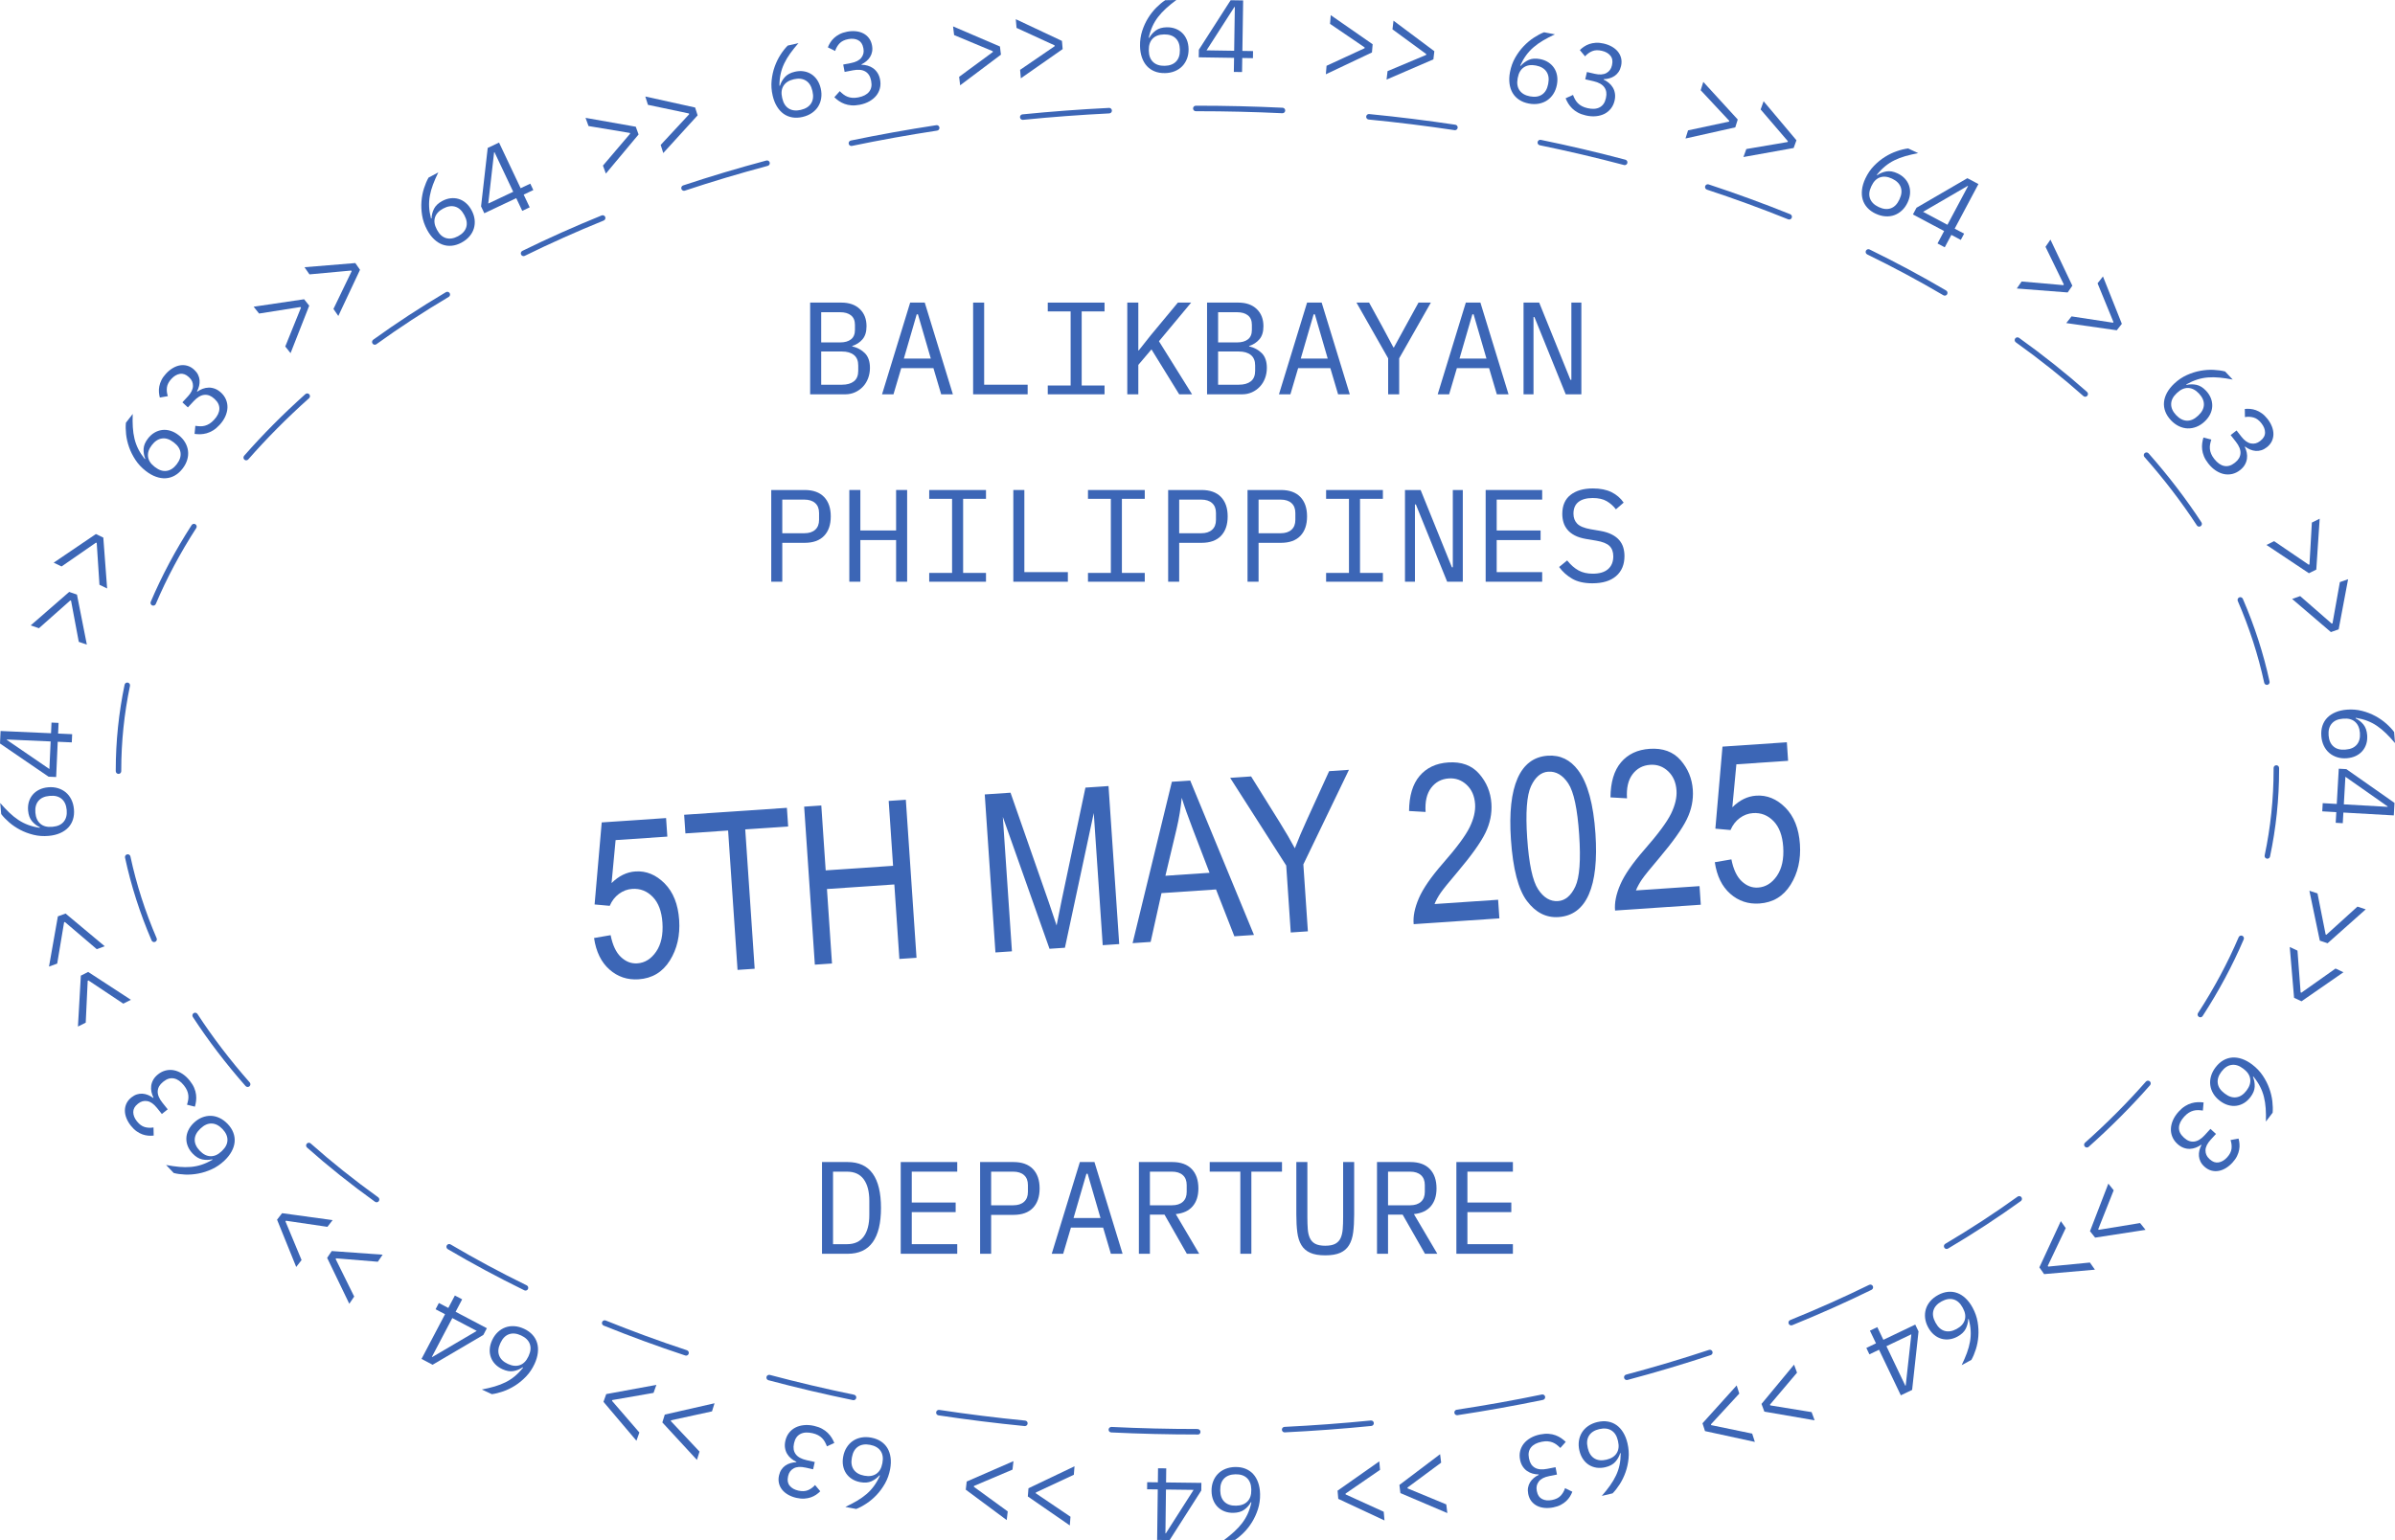 <?xml version="1.0" encoding="UTF-8"?>
<svg id="Layer_2" data-name="Layer 2" xmlns="http://www.w3.org/2000/svg" viewBox="0 0 1720.99 1107.04">
  <defs>
    <style>
      .cls-1 {
        fill: #3c66b6;
      }
    </style>
  </defs>
  <g id="Layer_1-2" data-name="Layer 1">
    <path class="cls-1" d="M56.61,461.36l-5.55-29.58-.56-.19-22.51,19.97-5.93-2.03,27.66-24.06,5.58,1.91,7.11,35.96-5.79-1.98h-.01Z"/>
    <path class="cls-1" d="M71.47,420.33l-1.96-30.03-.54-.26-24.74,17.13-5.65-2.73,30.34-20.58,5.32,2.57,2.74,36.56-5.51-2.66h0Z"/>
    <path class="cls-1" d="M131.16,336.87c-1.66,2.14-3.5,3.79-5.55,4.94-2.05,1.16-4.2,1.8-6.46,1.95-2.26.15-4.61-.21-7.05-1.08-2.44-.86-4.87-2.23-7.28-4.1-3.03-2.35-5.53-5.01-7.48-7.99-1.96-2.98-3.48-6.03-4.58-9.15s-1.81-6.21-2.15-9.27c-.33-3.06-.38-5.83-.13-8.32l4.88-6.3c-.12,3.45-.1,6.63.08,9.54.17,2.91.58,5.66,1.2,8.26.63,2.6,1.54,5.08,2.73,7.44s2.75,4.74,4.67,7.16l.34-.2c-.92-2.26-1.32-4.63-1.19-7.08s1.17-4.94,3.13-7.47c1.38-1.79,2.94-3.2,4.67-4.22,1.73-1.02,3.56-1.66,5.49-1.91,1.93-.24,3.91-.07,5.93.54,2.02.6,3.99,1.64,5.89,3.12,1.99,1.54,3.55,3.28,4.69,5.22,1.14,1.94,1.84,3.97,2.11,6.07.27,2.11.08,4.26-.57,6.46s-1.77,4.34-3.37,6.4h0ZM126.98,333.72c2.17-2.8,3.09-5.56,2.76-8.26-.33-2.71-1.87-5.14-4.63-7.27l-.47-.36c-2.76-2.14-5.5-3.03-8.2-2.66-2.71.36-5.15,1.94-7.31,4.74-2.17,2.8-3.09,5.56-2.76,8.26.32,2.71,1.87,5.14,4.63,7.27l.47.36c2.76,2.14,5.49,3.03,8.2,2.67,2.71-.36,5.15-1.94,7.31-4.74h0Z"/>
    <path class="cls-1" d="M134.93,285.03c2.44-2.63,3.69-5.15,3.74-7.55.06-2.4-.83-4.45-2.67-6.14l-.38-.35c-2.01-1.86-4.11-2.62-6.31-2.27-2.19.35-4.24,1.55-6.14,3.61-1.87,2.02-2.94,4.06-3.22,6.12-.27,2.06-.05,4.16.66,6.29l-5.76,1c-.32-1.17-.54-2.44-.64-3.81-.11-1.37-.02-2.78.26-4.24.27-1.46.79-2.95,1.55-4.5.76-1.54,1.86-3.09,3.3-4.64,1.5-1.62,3.11-2.95,4.83-3.97,1.72-1.02,3.47-1.68,5.25-1.98,1.78-.29,3.54-.19,5.28.32,1.74.5,3.37,1.46,4.88,2.86,1.22,1.13,2.15,2.34,2.77,3.62.62,1.28.98,2.59,1.08,3.92.1,1.34,0,2.69-.34,4.06s-.84,2.67-1.52,3.92l.22.2c1.19-.84,2.48-1.53,3.86-2.05,1.39-.52,2.83-.8,4.31-.84,1.48-.04,2.97.23,4.5.8,1.52.57,2.98,1.51,4.39,2.81,1.63,1.51,2.83,3.21,3.59,5.09.77,1.89,1.11,3.84,1.01,5.86-.1,2.03-.62,4.09-1.56,6.2-.95,2.1-2.32,4.13-4.13,6.08-1.54,1.66-3.08,2.96-4.63,3.91-1.54.95-3.09,1.63-4.62,2.06-1.53.42-3.03.65-4.47.69s-2.85-.04-4.21-.23l.56-5.82c1.22.2,2.4.31,3.51.34,1.12.03,2.23-.1,3.33-.39,1.1-.29,2.2-.76,3.28-1.43,1.09-.67,2.19-1.6,3.29-2.79,2.48-2.67,3.76-5.28,3.85-7.85.09-2.56-.99-4.89-3.27-7l-.43-.4c-2.23-2.07-4.61-2.98-7.12-2.73-2.52.25-5.06,1.77-7.64,4.54l-4.16,4.49-3.95-3.66,3.86-4.17v.02Z"/>
    <path class="cls-1" d="M204.99,249.04l11.28-27.9-.37-.46-29.73,4.69-3.91-4.91,36.27-5.36,3.67,4.62-13.41,34.12-3.81-4.79h.01Z"/>
    <path class="cls-1" d="M239.61,222.07l13.07-27.12-.34-.48-29.97,2.75-3.57-5.15,36.53-2.99,3.37,4.85-15.59,33.18-3.49-5.03h-.01Z"/>
    <path class="cls-1" d="M331.67,174.38c-2.38,1.28-4.74,2.03-7.08,2.25s-4.57-.06-6.7-.85c-2.12-.78-4.12-2.07-6-3.85s-3.54-4.02-4.98-6.71c-1.81-3.38-3.01-6.83-3.58-10.34-.57-3.51-.73-6.92-.46-10.22.27-3.3.87-6.41,1.81-9.34.94-2.93,2.03-5.48,3.26-7.65l7.02-3.77c-1.52,3.1-2.78,6.02-3.81,8.74s-1.78,5.4-2.26,8.04c-.48,2.63-.66,5.27-.53,7.9.13,2.64.58,5.45,1.35,8.44l.39-.05c.09-2.44.68-4.76,1.8-6.95s3.08-4.04,5.9-5.55c2-1.07,3.99-1.72,5.99-1.95,2-.23,3.93-.07,5.79.49,1.87.56,3.6,1.53,5.2,2.91,1.6,1.37,2.97,3.12,4.11,5.24,1.18,2.21,1.9,4.44,2.16,6.67.25,2.24.07,4.37-.55,6.4-.61,2.03-1.66,3.92-3.15,5.67s-3.39,3.24-5.68,4.47h0ZM329.13,169.8c3.12-1.68,5.08-3.82,5.89-6.43.81-2.61.38-5.45-1.27-8.53l-.28-.52c-1.65-3.07-3.78-5-6.4-5.77s-5.49-.32-8.61,1.35-5.08,3.82-5.89,6.42c-.81,2.61-.38,5.45,1.27,8.53l.28.52c1.65,3.08,3.78,5,6.4,5.77s5.49.32,8.61-1.35h0Z"/>
    <path class="cls-1" d="M375.28,151.57l-4.32-9.14-22.94,10.85-2.34-4.94,4.78-42.01,8.14-3.85,15.52,32.81,6.93-3.28,2.18,4.6-6.93,3.28,4.32,9.14-5.33,2.52v.02ZM350.84,146.32l17.94-8.48-13.47-28.48-.26.13-4.2,36.84h0Z"/>
    <path class="cls-1" d="M433.27,119.02l19.52-22.91-.21-.56-29.68-4.95-2.15-5.89,36.1,6.38,2.02,5.55-23.51,28.13-2.1-5.75h.01Z"/>
    <path class="cls-1" d="M474.75,104.18l20.47-22.06-.17-.56-29.45-6.21-1.9-5.98,35.8,7.91,1.79,5.62-24.68,27.11-1.85-5.84h0Z"/>
    <path class="cls-1" d="M576.74,84.06c-2.63.61-5.11.72-7.42.32-2.32-.4-4.39-1.25-6.24-2.56-1.84-1.31-3.44-3.07-4.79-5.29-1.35-2.21-2.37-4.8-3.06-7.77-.87-3.74-1.12-7.38-.76-10.92s1.1-6.87,2.22-9.98c1.12-3.11,2.51-5.96,4.18-8.55s3.39-4.76,5.15-6.54l7.76-1.8c-2.27,2.6-4.26,5.08-5.95,7.44-1.7,2.36-3.13,4.75-4.28,7.17-1.16,2.41-2.02,4.91-2.58,7.49s-.86,5.41-.9,8.5l.39.06c.72-2.34,1.9-4.42,3.55-6.24,1.65-1.82,4.02-3.1,7.14-3.82,2.2-.51,4.3-.62,6.28-.32,1.99.29,3.81.96,5.46,1.99,1.66,1.03,3.08,2.42,4.27,4.16,1.18,1.74,2.05,3.79,2.6,6.14.57,2.44.68,4.78.34,7-.34,2.23-1.08,4.24-2.19,6.04-1.13,1.8-2.63,3.35-4.53,4.65-1.89,1.3-4.11,2.24-6.65,2.83h.01ZM575.49,78.97c3.45-.8,5.9-2.36,7.36-4.67,1.46-2.31,1.79-5.16,1-8.56l-.13-.58c-.79-3.4-2.35-5.82-4.68-7.24-2.33-1.43-5.21-1.74-8.66-.94-3.45.8-5.91,2.36-7.36,4.67-1.46,2.31-1.79,5.16-1,8.56l.13.58c.79,3.4,2.35,5.82,4.67,7.25,2.33,1.43,5.21,1.74,8.67.94h0Z"/>
    <path class="cls-1" d="M611.48,45.33c3.53-.68,6.02-1.97,7.48-3.88,1.46-1.9,1.96-4.08,1.48-6.53l-.1-.51c-.52-2.69-1.77-4.54-3.74-5.56-1.98-1.01-4.34-1.26-7.09-.72-2.7.52-4.78,1.54-6.21,3.04-1.44,1.51-2.5,3.33-3.19,5.46l-5.23-2.59c.43-1.14,1.01-2.29,1.74-3.46.72-1.17,1.63-2.26,2.71-3.27,1.08-1.01,2.38-1.91,3.91-2.71s3.32-1.39,5.4-1.8c2.17-.42,4.26-.54,6.24-.34,1.99.19,3.79.69,5.4,1.51,1.61.81,2.96,1.94,4.07,3.38s1.85,3.17,2.24,5.19c.32,1.64.35,3.16.09,4.56s-.74,2.67-1.45,3.81c-.71,1.14-1.6,2.16-2.67,3.07-1.08.91-2.26,1.66-3.55,2.26l.06.29c1.45.02,2.9.23,4.33.63s2.75,1.02,3.97,1.87c1.21.84,2.26,1.95,3.15,3.3.89,1.36,1.52,2.98,1.88,4.87.42,2.18.39,4.25-.11,6.23s-1.38,3.75-2.65,5.33c-1.28,1.57-2.92,2.93-4.92,4.07-2.01,1.14-4.32,1.96-6.92,2.47-2.22.43-4.24.57-6.05.42s-3.45-.51-4.94-1.07-2.83-1.26-4.01-2.08c-1.19-.82-2.27-1.71-3.26-2.68l3.9-4.36c.87.88,1.75,1.66,2.63,2.34.89.68,1.85,1.23,2.91,1.65,1.06.42,2.22.69,3.49.79,1.28.11,2.71,0,4.3-.31,3.57-.69,6.15-2.04,7.75-4.05,1.59-2.01,2.09-4.54,1.5-7.58l-.11-.58c-.58-3-1.96-5.13-4.13-6.41s-5.13-1.56-8.84-.85l-6.01,1.16-1.02-5.29,5.58-1.08h-.01Z"/>
    <path class="cls-1" d="M689.2,55.23l24.24-17.84-.07-.59-27.77-11.6-.75-6.23,33.69,14.46.71,5.86-29.31,22.02-.73-6.08h-.01Z"/>
    <path class="cls-1" d="M733.03,50.2l24.84-17-.05-.59-27.35-12.56-.54-6.25,33.17,15.61.5,5.88-30.05,20.99-.52-6.1v.02Z"/>
    <path class="cls-1" d="M837.04,52.54c-2.71.05-5.15-.36-7.33-1.24-2.18-.87-4.03-2.14-5.57-3.81-1.53-1.67-2.72-3.73-3.58-6.17s-1.31-5.19-1.36-8.24c-.07-3.84.45-7.45,1.54-10.84,1.1-3.39,2.52-6.49,4.27-9.3,1.74-2.81,3.71-5.3,5.88-7.48,2.18-2.18,4.31-3.95,6.4-5.32l7.97-.14c-2.77,2.07-5.23,4.08-7.38,6.03-2.15,1.96-4.05,4-5.68,6.12-1.64,2.12-3,4.38-4.09,6.79s-1.98,5.12-2.66,8.13l.37.14c1.19-2.13,2.78-3.92,4.78-5.36,1.99-1.44,4.59-2.18,7.78-2.24,2.26-.04,4.33.29,6.22,1s3.53,1.73,4.92,3.09c1.4,1.35,2.5,3.01,3.3,4.96.79,1.95,1.21,4.13,1.26,6.54.05,2.51-.33,4.81-1.13,6.92-.8,2.1-1.93,3.92-3.41,5.45s-3.27,2.73-5.4,3.6c-2.12.87-4.49,1.34-7.09,1.38h0ZM836.87,47.3c3.54-.06,6.26-1.07,8.18-3.02,1.9-1.95,2.83-4.67,2.77-8.16v-.59c-.07-3.49-1.09-6.18-3.07-8.06s-4.73-2.79-8.28-2.73c-3.54.06-6.27,1.07-8.18,3.02s-2.83,4.68-2.77,8.16v.59c.07,3.49,1.09,6.18,3.07,8.06s4.73,2.79,8.28,2.73Z"/>
    <path class="cls-1" d="M886.61,51.69l.16-10.1-25.38-.39.08-5.46L884.3.16l9,.14-.56,36.29,7.67.12-.08,5.09-7.67-.12-.15,10.11-5.9-.09h0ZM867,36.19l19.84.31.48-31.5h-.3l-20.03,31.19h.01Z"/>
    <path class="cls-1" d="M953.23,47.29l27.33-12.62.05-.59-24.88-16.94.51-6.25,30.11,20.92-.49,5.88-33.13,15.69.5-6.1h0Z"/>
    <path class="cls-1" d="M997.07,51.13l27.74-11.67.07-.59-24.28-17.78.73-6.23,29.36,21.95-.69,5.86-33.65,14.54.72-6.08h0Z"/>
    <path class="cls-1" d="M1098.53,74.42c-2.66-.51-4.97-1.41-6.92-2.71s-3.51-2.92-4.67-4.87c-1.15-1.95-1.9-4.2-2.24-6.77-.33-2.57-.22-5.35.36-8.34.72-3.77,1.96-7.2,3.73-10.29s3.79-5.84,6.08-8.23c2.28-2.39,4.71-4.43,7.29-6.12,2.57-1.69,5.02-2.98,7.35-3.89l7.83,1.49c-3.13,1.46-5.95,2.92-8.46,4.39s-4.78,3.08-6.81,4.82c-2.04,1.74-3.83,3.67-5.39,5.8-1.56,2.13-2.98,4.6-4.27,7.41l.33.22c1.6-1.85,3.53-3.27,5.77-4.27s4.94-1.2,8.07-.6c2.22.42,4.18,1.17,5.88,2.25s3.09,2.42,4.19,4.03,1.83,3.45,2.21,5.53c.38,2.07.34,4.3-.11,6.66-.47,2.46-1.31,4.64-2.52,6.54s-2.7,3.44-4.45,4.63-3.76,2-6.02,2.42-4.67.39-7.23-.1h0ZM1099.43,69.26c3.48.66,6.35.24,8.62-1.28s3.73-4,4.38-7.43l.11-.58c.65-3.43.21-6.27-1.34-8.52-1.55-2.25-4.06-3.7-7.54-4.37-3.48-.66-6.36-.23-8.62,1.29-2.27,1.52-3.73,4-4.38,7.43l-.11.58c-.65,3.43-.21,6.27,1.34,8.52,1.55,2.25,4.06,3.71,7.54,4.37h0Z"/>
    <path class="cls-1" d="M1145.86,53.04c3.5.8,6.3.63,8.41-.52,2.1-1.15,3.44-2.94,4-5.38l.11-.5c.61-2.67.22-4.87-1.17-6.6s-3.46-2.91-6.19-3.53c-2.68-.62-4.99-.53-6.91.27s-3.63,2.03-5.13,3.71l-3.74-4.49c.85-.86,1.85-1.68,2.98-2.45,1.13-.77,2.4-1.4,3.8-1.89,1.39-.49,2.95-.78,4.67-.9,1.72-.11,3.61.07,5.67.54,2.16.5,4.11,1.23,5.85,2.21,1.74.98,3.19,2.17,4.33,3.56,1.14,1.4,1.92,2.97,2.36,4.73.43,1.76.41,3.65-.05,5.66-.38,1.63-.96,3.03-1.76,4.21s-1.75,2.14-2.86,2.89-2.34,1.33-3.69,1.72-2.74.6-4.15.63l-.07.29c1.32.61,2.56,1.38,3.71,2.33,1.14.95,2.1,2.05,2.87,3.31s1.29,2.7,1.55,4.3c.26,1.6.18,3.34-.25,5.21-.49,2.16-1.37,4.04-2.62,5.65-1.26,1.61-2.78,2.87-4.58,3.8-1.81.92-3.85,1.5-6.15,1.73s-4.74.05-7.33-.55c-2.21-.5-4.11-1.19-5.7-2.06s-2.95-1.86-4.08-2.98c-1.13-1.12-2.07-2.29-2.83-3.52-.75-1.23-1.38-2.49-1.9-3.77l5.32-2.41c.44,1.16.93,2.23,1.46,3.21.54.98,1.2,1.88,2,2.69.8.82,1.75,1.53,2.88,2.14,1.12.61,2.48,1.1,4.06,1.46,3.55.82,6.45.63,8.72-.57,2.27-1.19,3.75-3.3,4.44-6.32l.13-.58c.68-2.97.28-5.48-1.18-7.54-1.47-2.05-4.06-3.5-7.75-4.35l-5.97-1.37,1.2-5.25,5.54,1.27h0Z"/>
    <path class="cls-1" d="M1213,93.7l29.43-6.29.18-.56-20.54-22,1.88-5.98,24.75,27.04-1.77,5.63-35.78,8.01,1.84-5.84h.01Z"/>
    <path class="cls-1" d="M1254.87,107.13l29.67-5.05.2-.56-19.59-22.85,2.13-5.9,23.6,28.06-2.01,5.55-36.08,6.49,2.08-5.76v.02Z"/>
    <path class="cls-1" d="M1347.84,153.62c-2.45-1.15-4.46-2.59-6.04-4.34-1.57-1.74-2.68-3.7-3.31-5.87-.64-2.17-.8-4.55-.49-7.12s1.11-5.24,2.41-8c1.63-3.47,3.68-6.49,6.16-9.05s5.12-4.72,7.92-6.47,5.67-3.13,8.58-4.12c2.91-1,5.61-1.65,8.08-1.95l7.21,3.38c-3.4.64-6.49,1.36-9.28,2.16-2.8.81-5.4,1.8-7.8,2.98s-4.62,2.61-6.66,4.29-4.03,3.72-5.97,6.12l.27.29c2.01-1.39,4.23-2.3,6.65-2.71,2.42-.41,5.08.06,7.97,1.42,2.05.96,3.76,2.17,5.14,3.63s2.4,3.11,3.06,4.94.92,3.8.78,5.91c-.15,2.1-.73,4.25-1.75,6.43-1.07,2.27-2.42,4.18-4.07,5.71-1.64,1.54-3.46,2.67-5.46,3.39-1.99.72-4.14,1.01-6.43.85-2.3-.15-4.62-.78-6.98-1.89v.02ZM1350,148.84c3.21,1.5,6.09,1.8,8.67.89,2.57-.91,4.6-2.95,6.08-6.11l.25-.54c1.48-3.16,1.75-6.02.8-8.58-.94-2.56-3.02-4.59-6.22-6.1-3.21-1.5-6.1-1.8-8.67-.89-2.57.91-4.6,2.95-6.08,6.11l-.25.53c-1.48,3.16-1.75,6.02-.81,8.59.95,2.56,3.02,4.59,6.23,6.1h0Z"/>
    <path class="cls-1" d="M1392.25,174.99l4.75-8.92-22.41-11.92,2.56-4.82,36.55-21.25,7.95,4.23-17.05,32.04,6.77,3.6-2.39,4.49-6.77-3.6-4.75,8.92-5.21-2.77h0ZM1381.87,152.25l17.52,9.32,14.8-27.81-.26-.14-32.06,18.63Z"/>
    <path class="cls-1" d="M1452.71,202.34l29.98,2.62.33-.49-13.17-27.06,3.55-5.17,15.73,33.11-3.35,4.86-36.55-2.84,3.47-5.05v.02Z"/>
    <path class="cls-1" d="M1488.54,227.41l29.76,4.54.37-.46-11.41-27.85,3.88-4.93,13.57,34.05-3.65,4.64-36.29-5.18,3.79-4.81h-.02Z"/>
    <path class="cls-1" d="M1559.91,301.99c-1.85-1.97-3.19-4.06-4-6.26-.82-2.2-1.12-4.43-.91-6.68s.93-4.52,2.17-6.79,2.97-4.45,5.19-6.54c2.8-2.63,5.82-4.67,9.07-6.13s6.5-2.49,9.76-3.08c3.25-.59,6.42-.82,9.49-.66,3.08.15,5.82.54,8.24,1.17l5.45,5.81c-3.39-.66-6.53-1.14-9.43-1.42-2.9-.28-5.68-.32-8.35-.11-2.67.21-5.26.72-7.77,1.53-2.52.81-5.12,1.97-7.81,3.48l.14.37c2.38-.55,4.78-.57,7.18-.06s4.7,1.93,6.89,4.26c1.55,1.65,2.69,3.41,3.43,5.28.74,1.87,1.08,3.77,1.02,5.72-.06,1.95-.55,3.87-1.46,5.77-.92,1.9-2.25,3.68-4.01,5.33-1.83,1.72-3.79,2.98-5.89,3.81-2.09.82-4.2,1.2-6.32,1.13s-4.21-.59-6.29-1.58c-2.07-.99-4-2.43-5.79-4.33v-.02ZM1563.68,298.35c2.42,2.58,5,3.92,7.72,4.03,2.73.1,5.37-1.04,7.91-3.43l.43-.4c2.55-2.39,3.85-4.95,3.93-7.68.07-2.73-1.11-5.39-3.53-7.97-2.42-2.58-5-3.92-7.73-4.03-2.73-.1-5.36,1.04-7.91,3.43l-.43.4c-2.55,2.39-3.85,4.95-3.92,7.68-.07,2.73,1.11,5.39,3.53,7.97Z"/>
    <path class="cls-1" d="M1610.61,313.88c2.22,2.83,4.51,4.45,6.87,4.88s4.52-.13,6.48-1.67l.41-.32c2.16-1.69,3.24-3.65,3.24-5.87s-.86-4.43-2.6-6.64c-1.7-2.17-3.55-3.55-5.54-4.13s-4.1-.71-6.32-.34l-.08-5.84c1.2-.14,2.5-.15,3.86-.03,1.37.11,2.75.42,4.15.92,1.39.5,2.79,1.25,4.19,2.24,1.4.99,2.76,2.32,4.07,3.98,1.37,1.74,2.42,3.54,3.16,5.4.74,1.86,1.12,3.69,1.13,5.49s-.37,3.53-1.14,5.16c-.78,1.64-1.97,3.1-3.59,4.37-1.32,1.03-2.66,1.75-4.01,2.16-1.36.41-2.71.56-4.04.46-1.33-.11-2.65-.43-3.95-.98s-2.51-1.25-3.63-2.12l-.23.18c.64,1.3,1.12,2.68,1.42,4.14.3,1.45.35,2.92.15,4.38s-.69,2.91-1.5,4.32c-.8,1.41-1.96,2.71-3.47,3.9-1.74,1.37-3.61,2.28-5.59,2.75-1.98.46-3.97.49-5.95.08-1.99-.41-3.94-1.25-5.88-2.52-1.93-1.27-3.72-2.94-5.36-5.03-1.4-1.78-2.44-3.51-3.13-5.18-.69-1.68-1.13-3.3-1.3-4.89-.18-1.58-.17-3.09.02-4.52.19-1.43.49-2.8.89-4.12l5.66,1.47c-.39,1.18-.68,2.32-.88,3.41-.21,1.1-.25,2.21-.14,3.35.11,1.13.4,2.29.9,3.47.48,1.18,1.23,2.41,2.23,3.68,2.25,2.86,4.63,4.54,7.14,5.04,2.52.5,4.99-.21,7.43-2.13l.46-.37c2.4-1.88,3.67-4.09,3.82-6.61.14-2.52-.95-5.27-3.29-8.25l-3.78-4.82,4.24-3.32,3.5,4.47h-.02Z"/>
    <path class="cls-1" d="M1634.13,388.99l24.88,16.93.53-.26,1.71-30.05,5.62-2.77-2.44,36.58-5.3,2.61-30.51-20.32,5.49-2.71h.02Z"/>
    <path class="cls-1" d="M1652.85,428.47l22.68,19.78.56-.2,5.28-29.63,5.92-2.08-6.79,36.03-5.57,1.96-27.87-23.82,5.78-2.04h0Z"/>
    <path class="cls-1" d="M1668.06,529.06c-.21-2.7.05-5.16.79-7.39.74-2.23,1.89-4.16,3.47-5.78,1.57-1.63,3.56-2.94,5.95-3.94,2.39-1,5.1-1.62,8.14-1.86,3.82-.3,7.46,0,10.91.89,3.45.89,6.63,2.12,9.54,3.7,2.91,1.57,5.52,3.38,7.82,5.42,2.31,2.04,4.2,4.06,5.69,6.07l.62,7.94c-2.23-2.64-4.38-4.97-6.47-7.01-2.08-2.03-4.23-3.8-6.44-5.31-2.22-1.51-4.55-2.73-7.02-3.67s-5.22-1.66-8.28-2.17l-.12.38c2.2,1.06,4.09,2.54,5.64,4.44s2.45,4.45,2.7,7.63c.17,2.25-.03,4.34-.62,6.27-.59,1.92-1.52,3.62-2.78,5.1s-2.85,2.68-4.75,3.59c-1.9.91-4.06,1.46-6.46,1.65-2.5.2-4.83-.04-6.97-.72-2.15-.67-4.03-1.7-5.65-3.07-1.61-1.38-2.92-3.1-3.92-5.17s-1.6-4.4-1.8-7h.01ZM1673.27,528.57c.28,3.53,1.45,6.19,3.51,7.98s4.83,2.54,8.32,2.27l.59-.05c3.48-.27,6.1-1.45,7.87-3.54,1.76-2.09,2.5-4.89,2.23-8.42-.28-3.53-1.45-6.19-3.51-7.98s-4.83-2.54-8.32-2.27l-.59.05c-3.48.27-6.1,1.45-7.86,3.54-1.77,2.09-2.51,4.89-2.23,8.42h-.01Z"/>
    <path class="cls-1" d="M1669.05,577.3l10.09.57,1.44-25.34,5.45.31,34.61,24.28-.51,8.99-36.24-2.06-.43,7.66-5.08-.29.43-7.66-10.09-.57.33-5.89h0ZM1685.35,558.34l-1.13,19.82,31.45,1.79.02-.3-30.34-21.31Z"/>
    <path class="cls-1" d="M1665.29,642.16l5.86,29.52.56.19,22.3-20.21,5.95,1.97-27.4,24.36-5.6-1.85-7.49-35.89,5.82,1.92h0Z"/>
    <path class="cls-1" d="M1650.91,683.29l2.26,30.01.53.25,24.57-17.38,5.68,2.67-30.14,20.88-5.34-2.51-3.11-36.53,5.54,2.61h0Z"/>
    <path class="cls-1" d="M1592.09,767.14c1.64-2.15,3.47-3.81,5.51-4.98,2.04-1.17,4.18-1.84,6.44-2.01,2.26-.17,4.61.17,7.06,1.02s4.88,2.19,7.31,4.03c3.05,2.32,5.57,4.97,7.55,7.93s3.54,6,4.66,9.11c1.13,3.11,1.87,6.19,2.23,9.25s.43,5.83.21,8.32l-4.83,6.34c.09-3.45.04-6.63-.16-9.53-.2-2.91-.63-5.66-1.28-8.25-.65-2.6-1.59-5.07-2.8-7.41-1.21-2.35-2.79-4.72-4.73-7.12l-.34.2c.94,2.26,1.35,4.61,1.25,7.07-.1,2.45-1.12,4.95-3.06,7.5-1.37,1.8-2.91,3.22-4.63,4.26s-3.55,1.69-5.48,1.95c-1.93.26-3.91.1-5.93-.48-2.03-.58-4-1.61-5.92-3.07-2-1.52-3.57-3.24-4.73-5.17s-1.88-3.95-2.16-6.05c-.29-2.1-.11-4.26.51-6.47.63-2.21,1.73-4.35,3.31-6.43h.01ZM1596.31,770.25c-2.15,2.82-3.04,5.58-2.69,8.29.35,2.71,1.91,5.12,4.69,7.23l.47.36c2.78,2.12,5.52,2.98,8.22,2.59,2.7-.38,5.13-1.98,7.27-4.8,2.14-2.82,3.04-5.58,2.69-8.29-.35-2.71-1.91-5.12-4.69-7.23l-.47-.36c-2.78-2.12-5.52-2.98-8.22-2.59-2.71.38-5.13,1.98-7.27,4.8Z"/>
    <path class="cls-1" d="M1588.51,819.26c-2.42,2.65-3.65,5.17-3.69,7.57s.87,4.44,2.71,6.13l.38.35c2.02,1.85,4.13,2.59,6.32,2.23s4.23-1.58,6.12-3.65c1.86-2.03,2.91-4.08,3.17-6.15.25-2.07.02-4.16-.7-6.29l5.75-1.04c.33,1.17.56,2.44.67,3.81.11,1.37.04,2.78-.23,4.24s-.77,2.96-1.52,4.51-1.84,3.1-3.26,4.66c-1.49,1.63-3.1,2.97-4.81,4-1.71,1.04-3.46,1.71-5.23,2.01-1.78.31-3.54.21-5.28-.28s-3.38-1.44-4.9-2.83c-1.24-1.13-2.17-2.33-2.79-3.6-.63-1.27-1-2.58-1.11-3.91-.11-1.34,0-2.69.31-4.06.32-1.37.82-2.68,1.5-3.93l-.22-.2c-1.18.85-2.47,1.55-3.85,2.08-1.39.53-2.82.82-4.3.87-1.48.05-2.98-.21-4.5-.77s-3-1.49-4.41-2.78c-1.64-1.49-2.85-3.19-3.63-5.07s-1.13-3.83-1.05-5.86c.08-2.02.59-4.09,1.52-6.21.93-2.11,2.3-4.15,4.09-6.11,1.52-1.67,3.06-2.98,4.6-3.94,1.54-.96,3.08-1.65,4.61-2.09,1.53-.43,3.02-.68,4.46-.72,1.45-.05,2.85.02,4.21.2l-.52,5.82c-1.23-.19-2.4-.29-3.51-.31-1.12-.02-2.22.12-3.32.41s-2.19.77-3.28,1.45c-1.08.67-2.17,1.61-3.27,2.81-2.45,2.69-3.72,5.31-3.8,7.87-.08,2.56,1.03,4.89,3.32,6.98l.43.4c2.25,2.06,4.63,2.95,7.14,2.68,2.51-.27,5.05-1.8,7.6-4.6l4.13-4.52,3.98,3.63-3.83,4.19v.02Z"/>
    <path class="cls-1" d="M1518.85,855.56l-11.11,27.97.37.46,29.7-4.87,3.93,4.89-36.23,5.58-3.7-4.6,13.19-34.2,3.84,4.77h.01Z"/>
    <path class="cls-1" d="M1484.38,882.75l-12.92,27.18.34.48,29.96-2.91,3.6,5.13-36.52,3.19-3.39-4.83,15.41-33.26,3.52,5.01h0Z"/>
    <path class="cls-1" d="M1392.65,930.85c2.38-1.29,4.73-2.05,7.07-2.28s4.57.04,6.7.82c2.13.77,4.14,2.05,6.02,3.83,1.89,1.77,3.56,4,5.01,6.68,1.83,3.37,3.04,6.81,3.63,10.33.59,3.51.76,6.92.51,10.22-.25,3.3-.84,6.41-1.77,9.35-.93,2.93-2,5.49-3.23,7.67l-7,3.8c1.5-3.11,2.76-6.03,3.77-8.76s1.75-5.41,2.22-8.05c.47-2.63.64-5.27.49-7.9-.14-2.64-.61-5.45-1.39-8.44l-.4.05c-.07,2.44-.66,4.76-1.76,6.96-1.11,2.19-3.06,4.05-5.87,5.58-1.99,1.08-3.98,1.74-5.97,1.98-2,.25-3.93.09-5.79-.46-1.86-.55-3.6-1.51-5.21-2.88s-2.98-3.11-4.14-5.23c-1.19-2.2-1.92-4.43-2.19-6.66-.26-2.24-.09-4.37.51-6.41.6-2.03,1.64-3.93,3.12-5.68s3.37-3.25,5.66-4.5v-.02ZM1395.21,935.42c-3.11,1.69-5.06,3.84-5.86,6.45-.79,2.61-.36,5.45,1.31,8.52l.28.52c1.67,3.07,3.81,4.98,6.43,5.74s5.49.29,8.6-1.39c3.11-1.69,5.07-3.84,5.86-6.45s.36-5.45-1.31-8.52l-.28-.52c-1.67-3.07-3.81-4.98-6.43-5.74s-5.49-.29-8.6,1.39Z"/>
    <path class="cls-1" d="M1348.99,953.93l4.36,9.12,22.9-10.95,2.36,4.92-4.6,42.03-8.12,3.88-15.66-32.75-6.92,3.31-2.19-4.6,6.92-3.31-4.36-9.12,5.33-2.55-.02.02ZM1373.45,959.08l-17.9,8.56,13.59,28.42.26-.13,4.05-36.85h0Z"/>
    <path class="cls-1" d="M1291.3,986.65l-19.44,22.98.21.55,29.71,4.84,2.17,5.88-36.13-6.24-2.04-5.54,23.39-28.22,2.13,5.75Z"/>
    <path class="cls-1" d="M1249.82,1001.67l-20.39,22.13.18.57,29.47,6.1,1.92,5.97-35.82-7.78-1.81-5.62,24.57-27.2,1.87,5.83h.01Z"/>
    <path class="cls-1" d="M1147.9,1022.15c2.63-.62,5.11-.74,7.42-.35,2.32.39,4.4,1.24,6.25,2.54,1.85,1.31,3.45,3.06,4.81,5.27,1.35,2.21,2.38,4.8,3.08,7.77.88,3.73,1.15,7.37.79,10.92-.35,3.55-1.08,6.88-2.19,9.99s-2.5,5.97-4.16,8.56c-1.66,2.59-3.37,4.78-5.13,6.56l-7.76,1.83c2.26-2.6,4.25-5.09,5.93-7.46,1.69-2.37,3.11-4.77,4.26-7.18,1.15-2.42,2-4.92,2.55-7.5s.84-5.42.87-8.51l-.39-.06c-.71,2.34-1.89,4.42-3.53,6.25s-4.01,3.11-7.13,3.84c-2.2.52-4.3.63-6.28.34-1.99-.29-3.81-.95-5.47-1.97-1.65-1.02-3.08-2.41-4.27-4.15s-2.07-3.78-2.62-6.13c-.58-2.44-.69-4.78-.36-7,.33-2.23,1.05-4.25,2.17-6.05,1.12-1.81,2.62-3.36,4.51-4.67,1.89-1.3,4.11-2.25,6.64-2.85h0ZM1149.18,1027.23c-3.44.81-5.89,2.38-7.34,4.69-1.45,2.32-1.78,5.17-.97,8.57l.13.58c.8,3.4,2.37,5.8,4.7,7.23,2.33,1.42,5.22,1.72,8.67.91s5.89-2.37,7.34-4.69c1.45-2.31,1.78-5.17.97-8.57l-.13-.57c-.8-3.4-2.37-5.81-4.7-7.23-2.33-1.42-5.22-1.72-8.67-.91h0Z"/>
    <path class="cls-1" d="M1113.21,1061.01c-3.53.69-6.01,1.99-7.47,3.9-1.46,1.9-1.94,4.09-1.46,6.54l.1.5c.52,2.69,1.78,4.54,3.76,5.55s4.34,1.24,7.1.7c2.7-.53,4.77-1.55,6.2-3.06,1.43-1.51,2.49-3.33,3.17-5.47l5.24,2.57c-.43,1.14-1,2.29-1.72,3.46-.72,1.17-1.62,2.26-2.7,3.27s-2.38,1.92-3.9,2.72c-1.52.8-3.32,1.4-5.4,1.81-2.17.43-4.25.55-6.24.37s-3.79-.68-5.4-1.49c-1.62-.81-2.97-1.93-4.09-3.37-1.11-1.43-1.86-3.16-2.26-5.18-.32-1.64-.36-3.16-.11-4.56s.73-2.67,1.44-3.81c.7-1.14,1.59-2.17,2.67-3.08,1.07-.91,2.25-1.67,3.54-2.27l-.06-.29c-1.46-.02-2.9-.22-4.33-.62s-2.75-1.01-3.97-1.85c-1.21-.84-2.27-1.94-3.16-3.29s-1.52-2.97-1.89-4.86c-.43-2.18-.4-4.26.09-6.23s1.37-3.76,2.63-5.34c1.27-1.58,2.91-2.94,4.91-4.09,2.01-1.15,4.31-1.98,6.92-2.49,2.22-.43,4.24-.58,6.04-.43,1.81.14,3.46.49,4.95,1.05s2.83,1.25,4.02,2.07c1.19.82,2.27,1.71,3.27,2.67l-3.88,4.37c-.87-.88-1.75-1.66-2.64-2.34s-1.86-1.22-2.92-1.65c-1.06-.42-2.22-.67-3.5-.78-1.27-.1-2.7,0-4.3.32-3.57.71-6.14,2.06-7.73,4.08-1.59,2.02-2.08,4.54-1.48,7.59l.12.58c.59,2.99,1.97,5.13,4.15,6.4s5.13,1.54,8.84.81l6.01-1.18,1.04,5.29-5.57,1.1h-.03Z"/>
    <path class="cls-1" d="M1035.57,1051.34l-24.18,17.91.07.59,27.8,11.52.77,6.23-33.73-14.36-.72-5.86,29.24-22.11.75,6.08Z"/>
    <path class="cls-1" d="M991.66,1056.52l-24.79,17.06.05.59,27.39,12.47.55,6.25-33.21-15.52-.51-5.88,29.99-21.08.54,6.1h-.01Z"/>
    <path class="cls-1" d="M887.58,1054.48c2.71-.05,5.15.35,7.33,1.22,2.18.86,4.04,2.13,5.57,3.79,1.53,1.67,2.73,3.72,3.6,6.17.86,2.44,1.32,5.18,1.38,8.23.08,3.83-.43,7.45-1.51,10.84-1.09,3.39-2.5,6.49-4.24,9.31s-3.69,5.32-5.86,7.5c-2.17,2.19-4.3,3.96-6.38,5.34l-7.97.16c2.76-2.07,5.21-4.09,7.36-6.05,2.15-1.97,4.04-4.01,5.67-6.13,1.63-2.13,2.98-4.39,4.07-6.8s1.96-5.12,2.64-8.14l-.37-.14c-1.19,2.14-2.77,3.93-4.76,5.37s-4.58,2.2-7.78,2.26c-2.26.05-4.34-.28-6.22-.98-1.88-.7-3.53-1.72-4.93-3.07-1.4-1.35-2.51-3-3.31-4.95-.8-1.96-1.23-4.13-1.28-6.55-.05-2.51.32-4.81,1.11-6.92.79-2.1,1.92-3.93,3.39-5.45,1.47-1.53,3.27-2.74,5.39-3.62,2.12-.87,4.49-1.34,7.09-1.4h0ZM887.76,1059.71c-3.54.07-6.26,1.09-8.16,3.05-1.9,1.96-2.82,4.68-2.75,8.17v.59c.08,3.49,1.11,6.18,3.09,8.05,1.98,1.88,4.74,2.78,8.28,2.71s6.26-1.09,8.17-3.05c1.9-1.96,2.82-4.68,2.75-8.17v-.59c-.08-3.49-1.11-6.18-3.09-8.05s-4.74-2.78-8.29-2.71h0Z"/>
    <path class="cls-1" d="M838.03,1055.46l-.12,10.11,25.38.32-.07,5.46-22.73,35.64-9-.11.46-36.3-7.67-.1.06-5.09,7.67.1.13-10.11,5.9.07h-.01ZM857.69,1070.91l-19.85-.25-.39,31.5h.29l19.95-31.25Z"/>
    <path class="cls-1" d="M771.64,1060.06l-27.29,12.71-.05.59,24.93,16.86-.49,6.25-30.17-20.83.47-5.89,33.08-15.79-.48,6.1h0Z"/>
    <path class="cls-1" d="M727.57,1056.35l-27.71,11.75-.07.59,24.34,17.71-.72,6.23-29.43-21.86.67-5.86,33.6-14.65-.69,6.09h.01Z"/>
    <path class="cls-1" d="M626.08,1033.37c2.66.5,4.97,1.39,6.93,2.69,1.96,1.29,3.52,2.91,4.68,4.86s1.91,4.2,2.26,6.76c.34,2.57.24,5.35-.32,8.35-.71,3.77-1.93,7.2-3.69,10.3-1.75,3.1-3.77,5.85-6.05,8.25-2.28,2.4-4.7,4.45-7.27,6.14-2.57,1.7-5.01,3-7.34,3.92l-7.83-1.47c3.13-1.47,5.94-2.94,8.45-4.42,2.5-1.48,4.77-3.1,6.8-4.84,2.03-1.75,3.82-3.69,5.37-5.83s2.96-4.61,4.24-7.43l-.33-.21c-1.6,1.85-3.51,3.28-5.76,4.29-2.24,1.01-4.93,1.21-8.07.63-2.22-.42-4.18-1.16-5.89-2.23-1.7-1.07-3.1-2.41-4.2-4.01-1.1-1.61-1.84-3.45-2.23-5.53-.39-2.07-.36-4.29.09-6.66.46-2.47,1.3-4.65,2.51-6.55,1.2-1.9,2.68-3.45,4.44-4.65,1.75-1.2,3.75-2.01,6.01-2.44,2.25-.43,4.67-.4,7.23.08h-.03ZM625.19,1038.53c-3.48-.65-6.35-.22-8.61,1.31s-3.72,4.01-4.36,7.44l-.11.58c-.64,3.43-.19,6.27,1.37,8.51,1.55,2.24,4.08,3.69,7.55,4.34,3.48.65,6.35.22,8.61-1.31s3.72-4.01,4.36-7.44l.11-.58c.64-3.43.19-6.27-1.37-8.51-1.55-2.24-4.08-3.69-7.55-4.34Z"/>
    <path class="cls-1" d="M578.75,1054.89c-3.5-.79-6.3-.61-8.4.55-2.1,1.16-3.43,2.95-3.98,5.39l-.11.5c-.6,2.68-.21,4.87,1.19,6.6s3.47,2.89,6.2,3.51c2.69.61,4.99.51,6.91-.29s3.63-2.04,5.12-3.72l3.75,4.48c-.85.86-1.84,1.69-2.97,2.47s-2.4,1.41-3.8,1.9c-1.39.49-2.95.79-4.67.91-1.71.11-3.6-.06-5.67-.52-2.16-.49-4.11-1.22-5.86-2.2-1.74-.97-3.19-2.16-4.34-3.55s-1.94-2.97-2.37-4.73-.42-3.64.03-5.66c.37-1.63.95-3.03,1.74-4.21.8-1.18,1.75-2.15,2.85-2.91,1.11-.76,2.34-1.33,3.68-1.73,1.35-.4,2.74-.61,4.15-.64l.07-.29c-1.33-.61-2.56-1.38-3.71-2.32s-2.11-2.04-2.89-3.31c-.77-1.26-1.29-2.69-1.56-4.29s-.19-3.33.23-5.21c.49-2.16,1.36-4.05,2.6-5.66,1.25-1.61,2.77-2.89,4.57-3.82,1.8-.93,3.85-1.51,6.14-1.75s4.74-.07,7.33.52c2.21.5,4.11,1.18,5.7,2.05s2.96,1.85,4.09,2.97c1.14,1.11,2.08,2.28,2.84,3.51s1.39,2.48,1.91,3.76l-5.31,2.43c-.44-1.16-.94-2.23-1.47-3.21s-1.2-1.87-2-2.68-1.76-1.52-2.88-2.13-2.48-1.09-4.06-1.45c-3.55-.8-6.46-.6-8.72.6-2.26,1.2-3.74,3.32-4.42,6.34l-.13.58c-.67,2.97-.27,5.49,1.21,7.53,1.48,2.05,4.06,3.49,7.76,4.32l5.97,1.35-1.19,5.25-5.54-1.26v.02Z"/>
    <path class="cls-1" d="M511.62,1014.49l-29.41,6.4-.17.57,20.62,21.93-1.86,5.99-24.85-26.95,1.75-5.64,35.74-8.14-1.82,5.85h0Z"/>
    <path class="cls-1" d="M469.62,1001.19l-29.65,5.16-.2.56,19.67,22.77-2.11,5.91-23.69-27.97,1.98-5.56,36.05-6.63-2.06,5.77h.01Z"/>
    <path class="cls-1" d="M376.56,955.11c2.45,1.14,4.47,2.58,6.05,4.31,1.58,1.73,2.69,3.69,3.34,5.86s.82,4.54.52,7.11c-.3,2.57-1.09,5.24-2.37,8.01-1.62,3.48-3.65,6.5-6.12,9.07s-5.1,4.74-7.9,6.5c-2.79,1.77-5.65,3.15-8.56,4.16s-5.6,1.67-8.07,1.99l-7.23-3.35c3.39-.65,6.48-1.38,9.28-2.2,2.79-.82,5.39-1.83,7.78-3.02,2.4-1.19,4.61-2.63,6.64-4.32,2.03-1.69,4.01-3.74,5.94-6.15l-.27-.29c-2.01,1.4-4.22,2.32-6.64,2.74s-5.08-.04-7.98-1.38c-2.05-.95-3.77-2.15-5.16-3.61s-2.41-3.1-3.08-4.93c-.67-1.83-.94-3.79-.8-5.9.14-2.1.71-4.26,1.72-6.44,1.05-2.27,2.4-4.18,4.04-5.73,1.64-1.54,3.45-2.68,5.44-3.41s4.14-1.03,6.43-.88c2.3.14,4.62.76,6.99,1.86h.01ZM374.42,959.89c-3.21-1.49-6.1-1.77-8.67-.85s-4.59,2.97-6.06,6.13l-.25.54c-1.47,3.17-1.73,6.03-.77,8.59.96,2.56,3.04,4.58,6.25,6.07s6.1,1.77,8.67.85,4.59-2.97,6.06-6.13l.25-.54c1.47-3.17,1.72-6.03.77-8.59-.95-2.56-3.04-4.58-6.25-6.07Z"/>
    <path class="cls-1" d="M332.09,933.96l-4.7,8.94,22.46,11.82-2.54,4.83-36.45,21.42-7.97-4.19,16.9-32.13-6.79-3.57,2.37-4.51,6.79,3.57,4.7-8.94,5.22,2.75h.01ZM342.58,956.65l-17.56-9.24-14.67,27.88.26.14,31.97-18.78Z"/>
    <path class="cls-1" d="M271.51,906.93l-29.99-2.45-.33.49,13.33,26.98-3.53,5.19-15.91-33.02,3.31-4.88,36.56,2.63-3.44,5.06Z"/>
    <path class="cls-1" d="M235.27,881.84l-29.78-4.38-.36.47,11.57,27.79-3.85,4.95-13.76-33.98,3.62-4.66,36.32,4.98-3.76,4.83h0Z"/>
    <path class="cls-1" d="M163.6,807.88c1.86,1.96,3.22,4.04,4.04,6.23.84,2.19,1.16,4.42.96,6.68s-.9,4.53-2.13,6.81c-1.22,2.28-2.93,4.47-5.14,6.58-2.78,2.65-5.79,4.71-9.03,6.2-3.23,1.48-6.48,2.54-9.73,3.15-3.25.62-6.41.86-9.49.74-3.07-.13-5.82-.5-8.24-1.12l-5.5-5.77c3.39.64,6.54,1.09,9.44,1.35,2.9.26,5.68.28,8.35.05,2.67-.23,5.25-.76,7.76-1.59s5.11-2.01,7.79-3.54l-.15-.37c-2.38.57-4.77.6-7.18.11-2.4-.49-4.71-1.9-6.92-4.21-1.56-1.64-2.72-3.39-3.47-5.25-.76-1.86-1.11-3.77-1.06-5.71.05-1.95.52-3.88,1.42-5.78.9-1.91,2.22-3.69,3.96-5.36,1.82-1.73,3.77-3.01,5.86-3.85s4.2-1.23,6.32-1.18,4.22.56,6.3,1.54c2.08.98,4.02,2.4,5.82,4.29h.02ZM159.86,811.54c-2.44-2.57-5.03-3.89-7.76-3.97s-5.36,1.08-7.88,3.48l-.43.41c-2.53,2.41-3.82,4.98-3.87,7.71-.05,2.73,1.15,5.38,3.59,7.94,2.44,2.57,5.03,3.89,7.76,3.97s5.36-1.08,7.88-3.49l.43-.41c2.53-2.41,3.82-4.98,3.86-7.71.05-2.73-1.15-5.38-3.59-7.94h.01Z"/>
    <path class="cls-1" d="M112.73,796.29c-2.24-2.8-4.54-4.41-6.91-4.82-2.36-.41-4.52.16-6.47,1.72l-.4.32c-2.14,1.71-3.21,3.67-3.19,5.89s.9,4.43,2.65,6.62c1.72,2.15,3.58,3.51,5.58,4.09,2,.57,4.11.67,6.32.29l.13,5.84c-1.2.14-2.49.16-3.86.06s-2.75-.4-4.15-.89c-1.39-.49-2.8-1.22-4.21-2.21-1.41-.98-2.77-2.3-4.1-3.95-1.38-1.73-2.45-3.52-3.2-5.37-.76-1.85-1.15-3.68-1.17-5.48s.34-3.53,1.1-5.17c.76-1.64,1.95-3.11,3.56-4.4,1.31-1.04,2.64-1.77,4-2.2,1.35-.42,2.7-.58,4.04-.49,1.33.1,2.66.41,3.96.95s2.52,1.23,3.65,2.09l.23-.19c-.66-1.3-1.14-2.68-1.45-4.13s-.37-2.91-.19-4.38c.19-1.47.67-2.91,1.46-4.33.79-1.42,1.94-2.72,3.44-3.92,1.73-1.38,3.59-2.31,5.57-2.79,1.98-.48,3.96-.52,5.95-.12,1.99.4,3.95,1.22,5.89,2.47,1.95,1.25,3.74,2.91,5.4,4.99,1.42,1.77,2.47,3.49,3.18,5.16.71,1.67,1.15,3.3,1.34,4.88s.2,3.09.02,4.52c-.17,1.43-.46,2.81-.85,4.13l-5.67-1.42c.38-1.18.66-2.32.85-3.42.2-1.1.23-2.21.11-3.35-.12-1.13-.42-2.29-.92-3.46-.5-1.17-1.26-2.4-2.27-3.67-2.27-2.84-4.66-4.5-7.18-4.98-2.52-.48-4.99.25-7.41,2.19l-.46.37c-2.38,1.9-3.64,4.11-3.77,6.64-.12,2.52.99,5.26,3.36,8.22l3.82,4.79-4.21,3.36-3.54-4.44h-.03Z"/>
    <path class="cls-1" d="M88.59,721.41l-25.05-16.68-.52.27-1.42,30.06-5.59,2.83,2.08-36.6,5.27-2.66,30.71,20.02-5.47,2.76h-.01Z"/>
    <path class="cls-1" d="M69.53,682.25l-22.91-19.52-.56.2-4.96,29.69-5.89,2.15,6.38-36.1,5.54-2.02,28.13,23.51-5.75,2.1h.02Z"/>
    <path class="cls-1" d="M53.13,581.64c.24,2.7,0,5.16-.71,7.4-.71,2.24-1.85,4.18-3.4,5.82-1.56,1.64-3.53,2.98-5.9,4.01-2.38,1.03-5.08,1.68-8.12,1.95-3.82.34-7.46.09-10.92-.76s-6.65-2.05-9.58-3.59c-2.93-1.54-5.56-3.32-7.88-5.33-2.33-2.01-4.25-4.01-5.76-6l-.71-7.94c2.26,2.61,4.44,4.92,6.55,6.93,2.1,2.01,4.27,3.75,6.5,5.23s4.59,2.68,7.06,3.59c2.48.92,5.24,1.61,8.3,2.07l.11-.38c-2.22-1.03-4.11-2.5-5.69-4.38s-2.51-4.42-2.79-7.6c-.2-2.25-.02-4.34.55-6.27s1.48-3.64,2.73-5.13,2.82-2.71,4.71-3.64c1.89-.93,4.03-1.51,6.44-1.72,2.5-.22,4.83-.01,6.98.64,2.16.65,4.04,1.65,5.68,3.01,1.63,1.36,2.95,3.07,3.97,5.13s1.65,4.38,1.88,6.98v-.02ZM47.92,582.18c-.32-3.53-1.52-6.17-3.6-7.94s-4.86-2.49-8.34-2.18l-.59.05c-3.48.31-6.09,1.52-7.82,3.63-1.74,2.1-2.45,4.92-2.14,8.45s1.52,6.18,3.6,7.94c2.08,1.77,4.87,2.49,8.35,2.18l.59-.05c3.48-.31,6.08-1.52,7.82-3.63,1.74-2.1,2.45-4.92,2.14-8.45h-.01Z"/>
    <path class="cls-1" d="M51.58,533.62l-10.1-.45-1.13,25.35-5.45-.24L0,534.42l.4-8.99,36.27,1.62.34-7.67,5.08.23-.34,7.67,10.1.45-.26,5.9h-.01ZM35.5,552.77l.89-19.83-31.47-1.4v.3l30.58,20.93h0Z"/>
    <path class="cls-1" d="M582.16,217.5h22.38c5.66,0,10.1,1.55,13.31,4.64,3.21,3.07,4.81,7.21,4.81,12.36,0,3.97-.95,7.09-2.87,9.36-1.92,2.26-4.4,3.87-7.41,4.81v.28c3.7.89,6.76,2.54,9.16,4.96,2.38,2.43,3.58,5.93,3.58,10.53,0,2.64-.45,5.13-1.32,7.46-.88,2.34-2.12,4.35-3.74,6.06-1.6,1.69-3.49,3.03-5.66,4.01-2.17.97-4.52,1.46-7.04,1.46h-25.21v-65.93h0ZM603.69,246.13c3.34,0,5.95-.74,7.82-2.21,1.89-1.48,2.84-3.74,2.84-6.76v-3.67c0-3.03-.95-5.29-2.84-6.81-1.88-1.51-4.49-2.26-7.82-2.26h-13.6v21.72h13.6ZM605.02,276.53c3.64,0,6.5-.81,8.59-2.44,2.08-1.64,3.1-4.17,3.1-7.56v-3.87c0-3.34-1.03-5.84-3.1-7.5-2.09-1.68-4.95-2.51-8.59-2.51h-14.93v23.89h14.93Z"/>
    <path class="cls-1" d="M676.31,283.43l-5.56-18.8h-23.15l-5.56,18.8h-8.22l20.21-65.93h10.48l20.21,65.93h-8.41ZM659.6,225.91h-.86l-9.25,31.83h19.37l-9.25-31.83h-.01Z"/>
    <path class="cls-1" d="M699.26,283.43v-65.93h7.93v59.03h31.26v6.9h-39.2.01Z"/>
    <path class="cls-1" d="M752.9,283.43v-6.33h16.43v-53.26h-16.43v-6.33h40.8v6.33h-16.43v53.26h16.43v6.33h-40.8Z"/>
    <path class="cls-1" d="M827.42,251.14l-9.45,11.14v21.15h-7.93v-65.93h7.93v34.39h.29l8.68-10.96,19.46-23.43h9.53l-23.13,27.78,23.79,38.15h-9.25l-19.92-32.29h0Z"/>
    <path class="cls-1" d="M867.37,217.5h22.38c5.66,0,10.1,1.55,13.31,4.64,3.21,3.07,4.81,7.21,4.81,12.36,0,3.97-.95,7.09-2.87,9.36-1.92,2.26-4.4,3.87-7.41,4.81v.28c3.7.89,6.76,2.54,9.16,4.96,2.38,2.43,3.58,5.93,3.58,10.53,0,2.64-.45,5.13-1.32,7.46-.88,2.34-2.12,4.35-3.74,6.06-1.6,1.69-3.49,3.03-5.66,4.01-2.17.97-4.52,1.46-7.04,1.46h-25.21v-65.93h0ZM888.91,246.13c3.34,0,5.95-.74,7.82-2.21,1.89-1.48,2.84-3.74,2.84-6.76v-3.67c0-3.03-.95-5.29-2.84-6.81-1.88-1.51-4.49-2.26-7.82-2.26h-13.6v21.72h13.6ZM890.23,276.53c3.64,0,6.5-.81,8.59-2.44,2.08-1.64,3.1-4.17,3.1-7.56v-3.87c0-3.34-1.03-5.84-3.1-7.5-2.09-1.68-4.95-2.51-8.59-2.51h-14.93v23.89h14.93Z"/>
    <path class="cls-1" d="M961.52,283.43l-5.56-18.8h-23.15l-5.56,18.8h-8.22l20.21-65.93h10.48l20.21,65.93h-8.41,0ZM944.81,225.91h-.86l-9.25,31.83h19.37l-9.25-31.83h-.01Z"/>
    <path class="cls-1" d="M997.49,283.43v-25.87l-22.76-40.06h9.07l9.45,17.2,8.02,15.02h.37l8.22-15.02,9.44-17.2h8.88l-22.76,40.06v25.87h-7.93,0Z"/>
    <path class="cls-1" d="M1075.59,283.43l-5.56-18.8h-23.15l-5.56,18.8h-8.22l20.21-65.93h10.48l20.21,65.93h-8.41,0ZM1058.88,225.91h-.86l-9.25,31.83h19.37l-9.25-31.83h-.01Z"/>
    <path class="cls-1" d="M1102.6,227.89h-.66v55.54h-7.16v-65.93h11.24l22.47,55.54h.66v-55.54h7.18v65.93h-11.24l-22.49-55.54Z"/>
    <path class="cls-1" d="M554.2,418.14v-65.93h23.99c6.1,0,10.76,1.68,13.97,5.01,3.21,3.34,4.81,7.99,4.81,13.97s-1.6,10.65-4.81,13.99c-3.21,3.34-7.87,5-13.97,5h-16.06v27.96h-7.93ZM562.13,383.29h15.86c3.34,0,5.93-.83,7.79-2.51,1.86-1.66,2.78-4.04,2.78-7.13v-4.9c0-3.09-.92-5.47-2.78-7.13-1.86-1.68-4.46-2.51-7.79-2.51h-15.86v24.18h0Z"/>
    <path class="cls-1" d="M643.92,388.19h-25.69v29.94h-7.93v-65.93h7.93v29.1h25.69v-29.1h7.93v65.93h-7.93v-29.94Z"/>
    <path class="cls-1" d="M667.71,418.14v-6.33h16.43v-53.26h-16.43v-6.33h40.8v6.33h-16.43v53.26h16.43v6.33h-40.8Z"/>
    <path class="cls-1" d="M728.15,418.14v-65.93h7.93v59.03h31.26v6.9h-39.2.01Z"/>
    <path class="cls-1" d="M781.8,418.14v-6.33h16.43v-53.26h-16.43v-6.33h40.8v6.33h-16.43v53.26h16.43v6.33h-40.8Z"/>
    <path class="cls-1" d="M839.41,418.14v-65.93h23.99c6.1,0,10.76,1.68,13.97,5.01,3.21,3.34,4.81,7.99,4.81,13.97s-1.6,10.65-4.81,13.99-7.87,5-13.97,5h-16.06v27.96h-7.93ZM847.34,383.29h15.86c3.34,0,5.93-.83,7.79-2.51,1.86-1.66,2.78-4.04,2.78-7.13v-4.9c0-3.09-.92-5.47-2.78-7.13-1.86-1.68-4.46-2.51-7.79-2.51h-15.86v24.18h0Z"/>
    <path class="cls-1" d="M896.45,418.14v-65.93h23.99c6.1,0,10.76,1.68,13.97,5.01,3.21,3.34,4.81,7.99,4.81,13.97s-1.6,10.65-4.81,13.99-7.87,5-13.97,5h-16.06v27.96h-7.93ZM904.38,383.29h15.86c3.34,0,5.93-.83,7.79-2.51,1.86-1.66,2.78-4.04,2.78-7.13v-4.9c0-3.09-.92-5.47-2.78-7.13-1.86-1.68-4.46-2.51-7.79-2.51h-15.86v24.18h0Z"/>
    <path class="cls-1" d="M952.91,418.14v-6.33h16.43v-53.26h-16.43v-6.33h40.8v6.33h-16.43v53.26h16.43v6.33h-40.8Z"/>
    <path class="cls-1" d="M1017.41,362.6h-.66v55.54h-7.16v-65.93h11.24l22.47,55.54h.66v-55.54h7.18v65.93h-11.24l-22.49-55.54Z"/>
    <path class="cls-1" d="M1067.56,418.14v-65.93h40.61v6.9h-32.68v22.2h31.54v6.89h-31.54v23.04h32.68v6.9h-40.61Z"/>
    <path class="cls-1" d="M1144.25,419.27c-5.92,0-10.78-1.11-14.54-3.3-3.78-2.2-6.9-5.01-9.36-8.41l5.76-4.72c2.58,3.21,5.3,5.6,8.18,7.18,2.86,1.57,6.27,2.35,10.24,2.35,4.8,0,8.44-1.09,10.96-3.27,2.52-2.2,3.78-5.27,3.78-9.21,0-3.2-.92-5.67-2.74-7.47-1.83-1.78-5.01-3.04-9.55-3.8l-7.36-1.23c-3.21-.57-5.9-1.41-8.07-2.55-2.18-1.14-3.92-2.51-5.24-4.12-1.32-1.6-2.27-3.37-2.84-5.29s-.85-3.92-.85-6.01c0-6.04,1.98-10.62,5.95-13.71s9.31-4.63,16.05-4.63c5.3,0,9.75.89,13.37,2.67,3.61,1.8,6.53,4.3,8.73,7.52l-5.56,4.83c-1.83-2.4-4.03-4.35-6.61-5.86-2.58-1.52-5.92-2.27-10.02-2.27-4.47,0-7.9.94-10.28,2.81-2.4,1.89-3.6,4.7-3.6,8.45,0,2.94.91,5.33,2.69,7.18,1.8,1.84,5.03,3.18,9.68,4l7.09,1.21c3.21.57,5.92,1.43,8.12,2.57,2.21,1.12,3.98,2.49,5.33,4.06,1.35,1.58,2.32,3.34,2.89,5.3.57,1.95.85,4,.85,6.13,0,6.12-2,10.91-5.99,14.37-4,3.47-9.68,5.21-17.05,5.21h0Z"/>
    <path class="cls-1" d="M590.67,835.27h18.41c8.05,0,14.06,2.78,18.03,8.32,3.97,5.55,5.95,13.76,5.95,24.66s-1.98,19.11-5.95,24.64c-3.97,5.55-9.98,8.32-18.03,8.32h-18.41v-65.93h0ZM608.7,894.3c5.29,0,9.27-1.81,11.94-5.47,2.67-3.64,4.03-8.81,4.03-15.48v-10.21c0-6.67-1.35-11.84-4.03-15.49-2.67-3.64-6.66-5.47-11.94-5.47h-10.1v52.12h10.1Z"/>
    <path class="cls-1" d="M647.24,901.2v-65.93h40.61v6.9h-32.68v22.2h31.54v6.89h-31.54v23.04h32.68v6.9h-40.61Z"/>
    <path class="cls-1" d="M704.28,901.2v-65.93h23.99c6.1,0,10.76,1.68,13.97,5.01,3.21,3.34,4.81,7.99,4.81,13.97s-1.6,10.65-4.81,13.99-7.87,5-13.97,5h-16.06v27.96h-7.93ZM712.21,866.35h15.86c3.34,0,5.93-.83,7.79-2.51,1.86-1.66,2.78-4.04,2.78-7.13v-4.9c0-3.09-.92-5.47-2.78-7.13-1.86-1.68-4.46-2.51-7.79-2.51h-15.86v24.18Z"/>
    <path class="cls-1" d="M798.25,901.2l-5.56-18.8h-23.15l-5.56,18.8h-8.22l20.21-65.93h10.48l20.21,65.93h-8.41ZM781.54,843.68h-.86l-9.25,31.83h19.37l-9.25-31.83h-.01Z"/>
    <path class="cls-1" d="M826.3,901.2h-7.93v-65.93h23.99c6.1,0,10.76,1.68,13.97,5.01s4.81,7.99,4.81,13.97c0,5.36-1.38,9.64-4.15,12.85s-6.81,5.07-12.1,5.58l16.82,28.51h-8.87l-16.06-28.14h-10.48v28.14h0ZM842.16,866.35c3.34,0,5.93-.83,7.79-2.51,1.86-1.66,2.78-4.04,2.78-7.13v-4.9c0-3.09-.92-5.47-2.78-7.13-1.86-1.68-4.46-2.51-7.79-2.51h-15.86v24.18h15.86Z"/>
    <path class="cls-1" d="M899.2,842.17v59.03h-7.93v-59.03h-22v-6.9h51.94v6.9h-22.01Z"/>
    <path class="cls-1" d="M939.45,835.27v39.58c0,3.21.09,6.07.28,8.59.18,2.52.69,4.67,1.51,6.47.83,1.8,2.09,3.17,3.83,4.1s4.13,1.41,7.22,1.41,5.5-.48,7.22-1.41c1.74-.94,3.01-2.31,3.83-4.1.81-1.8,1.32-3.95,1.51-6.47.2-2.52.29-5.38.29-8.59v-39.58h7.93v37.69c0,4.9-.23,9.19-.71,12.85-.48,3.64-1.44,6.7-2.94,9.15-1.48,2.46-3.58,4.3-6.32,5.53s-6.35,1.84-10.82,1.84-8.07-.61-10.81-1.84c-2.74-1.23-4.86-3.07-6.33-5.53-1.48-2.44-2.46-5.5-2.92-9.15-.48-3.66-.71-7.95-.71-12.85v-37.69h7.94Z"/>
    <path class="cls-1" d="M997.41,901.2h-7.93v-65.93h23.99c6.1,0,10.76,1.68,13.97,5.01,3.21,3.34,4.81,7.99,4.81,13.97,0,5.36-1.38,9.64-4.15,12.85s-6.81,5.07-12.1,5.58l16.82,28.51h-8.87l-16.06-28.14h-10.48v28.14h0ZM1013.27,866.35c3.34,0,5.93-.83,7.79-2.51,1.86-1.66,2.78-4.04,2.78-7.13v-4.9c0-3.09-.92-5.47-2.78-7.13-1.86-1.68-4.46-2.51-7.79-2.51h-15.86v24.18h15.86Z"/>
    <path class="cls-1" d="M1046.52,901.2v-65.93h40.61v6.9h-32.68v22.2h31.54v6.89h-31.54v23.04h32.68v6.9h-40.61Z"/>
    <path class="cls-1" d="M426.86,674.24l11.92-2.05c1.42,7.17,3.89,12.42,7.41,15.73,3.52,3.32,7.45,4.83,11.79,4.53,5.42-.37,9.93-3.18,13.52-8.43s5.09-12.21,4.51-20.84c-.55-8.12-2.87-14.29-6.97-18.51-4.1-4.21-9.01-6.13-14.75-5.74-3.46.23-6.64,1.43-9.53,3.57-2.89,2.15-5.1,5.01-6.62,8.6l-10.88-.98,5.12-58.98,46.25-3.13.9,13.33-37.17,2.51-2.91,30.9c5.21-5.15,10.9-7.94,17.1-8.36,7.8-.53,14.81,2.34,21.02,8.59,6.21,6.26,9.69,15.02,10.46,26.29.75,11.12-1.48,20.83-6.71,29.17-5.22,8.32-12.69,12.81-22.4,13.47-8.06.55-15.05-1.79-20.98-7.03-5.93-5.23-9.62-12.78-11.07-22.64h-.01Z"/>
    <path class="cls-1" d="M529.98,697.15l-6.78-100.18-30.68,2.08-.91-13.4,73.83-4.99.91,13.4-30.84,2.09,6.78,100.18-12.32.83h.01Z"/>
    <path class="cls-1" d="M585.53,693.39l-7.68-113.58,12.32-.83,3.15,46.64,48.42-3.28-3.15-46.64,12.32-.83,7.68,113.58-12.32.83-3.62-53.54-48.42,3.28,3.62,53.54-12.32.83h0Z"/>
    <path class="cls-1" d="M715.3,684.61l-7.68-113.58,18.52-1.25,27.55,78.92,5.56,16.51c.8-4.26,2.05-10.44,3.73-18.54l16.99-80.54,16.59-1.12,7.68,113.58-11.85.8-6.43-94.99-20.73,96.83-11.07.75-33.54-94.79,6.54,96.62-11.85.8h-.01Z"/>
    <path class="cls-1" d="M813.85,677.94l28.23-116.01,13.18-.89,45.82,111-14.1.95-13.17-33.67-39.18,2.65-7.8,35.08-13,.88h.02ZM837.42,629.5l31.73-2.15-11.81-30.8c-3.64-9.45-6.37-17.16-8.17-23.11-.71,7.36-1.92,14.72-3.63,22.04l-8.11,34.02h-.01Z"/>
    <path class="cls-1" d="M927.5,670.26l-3.25-48.11-40.29-63.04,15.05-1.02,20.6,33.05c4.07,6.53,7.69,12.73,10.83,18.59,2.34-6.14,5.28-13.06,8.82-20.78l15.82-34.65,14.24-.96-32.76,67.98,3.25,48.11-12.32.83h.01Z"/>
    <path class="cls-1" d="M1076.51,646.71l.91,13.4-61.59,4.17c-.52-5.41.71-11.6,3.69-18.55,2.98-6.95,8.73-15.31,17.26-25.08,9.97-11.37,16.41-20.08,19.33-26.12,2.92-6.03,4.2-11.56,3.86-16.58-.39-5.79-2.4-10.39-6.03-13.8s-7.92-4.96-12.88-4.62c-5.32.36-9.55,2.62-12.69,6.8-3.14,4.17-4.47,9.93-3.97,17.29l-11.88-.68c.09-10.95,2.62-19.36,7.59-25.22s11.82-9.09,20.55-9.68c9.51-.64,16.91,2.07,22.23,8.15,5.31,6.07,8.25,13.18,8.8,21.34.49,7.23-.96,14.28-4.33,21.18-3.37,6.89-10.03,16.23-19.98,28.02-6.35,7.44-10.42,12.5-12.24,15.16-1.82,2.67-3.26,5.31-4.33,7.93l45.71-3.09v-.02Z"/>
    <path class="cls-1" d="M1085.71,603.28c-1.29-19.06.31-33.67,4.78-43.83,4.47-10.16,11.73-15.58,21.74-16.26,8.89-.6,16.15,2.91,21.8,10.51,6.85,9.19,10.99,24.35,12.42,45.47,1.28,18.96-.3,33.53-4.75,43.71-4.45,10.19-11.71,15.62-21.78,16.3-8.89.6-16.45-3.25-22.69-11.54s-10.08-23.08-11.52-44.36h0ZM1097.41,602.45c1.25,18.45,3.86,30.71,7.82,36.74,3.97,6.04,8.73,8.87,14.27,8.5,5.23-.35,9.38-3.83,12.48-10.43,3.09-6.59,4.01-19.04,2.77-37.34-1.25-18.5-3.86-30.76-7.83-36.78-3.97-6.01-8.78-8.83-14.42-8.45-5.18.35-9.3,3.83-12.36,10.42-3.06,6.6-3.97,19.04-2.74,37.34h.01Z"/>
    <path class="cls-1" d="M1221.24,636.92l.91,13.4-61.59,4.17c-.52-5.41.71-11.6,3.69-18.55,2.98-6.95,8.73-15.31,17.26-25.08,9.97-11.37,16.41-20.08,19.33-26.12,2.92-6.03,4.2-11.56,3.86-16.58-.39-5.79-2.4-10.39-6.03-13.8s-7.92-4.96-12.88-4.62c-5.32.36-9.55,2.62-12.69,6.8-3.14,4.17-4.47,9.93-3.97,17.29l-11.88-.68c.09-10.95,2.62-19.36,7.59-25.22s11.82-9.09,20.55-9.68c9.51-.64,16.91,2.07,22.23,8.15,5.31,6.07,8.25,13.18,8.8,21.34.49,7.23-.96,14.28-4.33,21.18-3.37,6.89-10.03,16.23-19.98,28.02-6.35,7.44-10.42,12.5-12.24,15.16-1.82,2.67-3.26,5.31-4.33,7.93l45.71-3.09v-.02Z"/>
    <path class="cls-1" d="M1232.22,619.76l11.92-2.05c1.42,7.17,3.89,12.42,7.41,15.73,3.52,3.32,7.45,4.83,11.79,4.53,5.42-.37,9.93-3.18,13.52-8.43,3.59-5.26,5.09-12.21,4.51-20.84-.55-8.12-2.87-14.29-6.97-18.51-4.1-4.21-9.01-6.13-14.75-5.74-3.46.23-6.64,1.43-9.53,3.57-2.89,2.15-5.09,5.01-6.62,8.6l-10.88-.98,5.12-58.98,46.25-3.13.9,13.33-37.17,2.51-2.91,30.9c5.2-5.15,10.9-7.94,17.1-8.36,7.79-.53,14.8,2.34,21.01,8.59,6.21,6.26,9.69,15.02,10.46,26.29.75,11.12-1.49,20.83-6.71,29.17-5.22,8.32-12.69,12.81-22.4,13.47-8.06.55-15.05-1.79-20.98-7.03-5.93-5.23-9.62-12.78-11.07-22.64h0Z"/>
    <path class="cls-1" d="M860.85,1031.11h-.44c-20.59,0-41.44-.5-61.92-1.49-1.09-.05-1.93-.98-1.88-2.07s1.01-1.9,2.07-1.88c20.42.99,41.2,1.49,61.77,1.49,1.09,0,2.18.89,2.18,1.98s-.68,1.98-1.78,1.98h0ZM923.11,1029.58c-1.05,0-1.92-.82-1.97-1.88-.05-1.09.79-2.02,1.88-2.07,20.71-1.01,41.57-2.56,62.02-4.59,1.13-.1,2.06.69,2.16,1.77.11,1.09-.68,2.05-1.77,2.16-20.51,2.04-41.44,3.58-62.21,4.6h-.11ZM736.46,1025.06c-.06,0-.13,0-.2-.01-20.72-2.04-41.55-4.64-61.91-7.71-1.08-.16-1.82-1.17-1.66-2.25.16-1.08,1.16-1.82,2.25-1.66,20.29,3.06,41.05,5.65,61.71,7.68,1.09.11,1.88,1.07,1.77,2.16-.1,1.02-.96,1.78-1.96,1.78h0ZM1047.03,1017.24c-.96,0-1.8-.7-1.95-1.68-.16-1.08.58-2.09,1.66-2.25,20.56-3.12,41.15-6.8,61.21-10.95,1.09-.22,2.12.46,2.34,1.53s-.47,2.12-1.53,2.34c-20.13,4.17-40.79,7.86-61.42,10.99-.1.02-.2.02-.3.02h0ZM613.33,1006.44c-.13,0-.27-.01-.4-.04-20.49-4.22-40.92-9.03-60.74-14.3-1.05-.28-1.68-1.36-1.4-2.42.28-1.06,1.38-1.67,2.42-1.4,19.75,5.25,40.11,10.04,60.52,14.25,1.07.22,1.76,1.27,1.54,2.33-.19.93-1.01,1.58-1.93,1.58h0ZM1168.97,991.96c-.87,0-1.68-.58-1.91-1.47-.28-1.05.34-2.14,1.4-2.42,20.15-5.37,40.19-11.35,59.57-17.77,1.03-.35,2.16.22,2.5,1.25.34,1.04-.22,2.15-1.25,2.5-19.45,6.45-39.57,12.45-59.8,17.84-.17.05-.34.07-.51.07h0ZM492.99,974.4c-.21,0-.41-.03-.62-.1-19.96-6.6-39.67-13.83-58.6-21.48-1.01-.41-1.5-1.56-1.09-2.57.41-1.02,1.56-1.5,2.57-1.09,18.85,7.62,38.48,14.82,58.36,21.39,1.04.34,1.6,1.46,1.26,2.5-.28.83-1.05,1.36-1.88,1.36h0ZM1287.12,952.67c-.78,0-1.52-.47-1.83-1.24-.41-1.01.08-2.16,1.09-2.57,19.44-7.87,38.53-16.39,56.75-25.32.98-.48,2.16-.07,2.65.91.48.98.07,2.16-.91,2.65-18.3,8.97-37.48,17.53-57,25.44-.24.1-.49.14-.74.14h-.01ZM377.61,927.64c-.29,0-.59-.06-.86-.2-18.99-9.28-37.49-19.23-54.99-29.56-.94-.55-1.25-1.77-.69-2.71.55-.94,1.76-1.26,2.71-.69,17.41,10.28,35.81,20.18,54.71,29.42.98.48,1.39,1.66.91,2.64-.34.7-1.04,1.11-1.78,1.11h-.01ZM1398.82,897.74c-.68,0-1.33-.35-1.7-.97-.56-.94-.24-2.15.69-2.71,18.15-10.74,35.64-22.16,51.99-33.94.89-.64,2.13-.43,2.76.45.64.89.44,2.12-.45,2.76-16.44,11.85-34.04,23.33-52.29,34.13-.31.19-.66.28-1,.28h0ZM270.59,864.17c-.4,0-.8-.12-1.15-.37-17.29-12.42-33.71-25.53-48.82-38.95-.82-.73-.89-1.97-.16-2.79.73-.82,1.98-.89,2.79-.16,15.01,13.34,31.32,26.36,48.5,38.7.89.64,1.09,1.87.45,2.76-.39.54-.99.82-1.61.82h0ZM1499.56,824.81c-.54,0-1.09-.22-1.47-.66-.73-.82-.66-2.06.16-2.79,15.82-14.1,30.54-28.88,43.75-43.92.72-.82,1.97-.9,2.79-.18.82.72.9,1.97.18,2.79-13.31,15.16-28.14,30.05-44.08,44.26-.38.34-.85.5-1.31.5h-.02ZM177.95,781.32c-.55,0-1.09-.23-1.48-.67-14.14-16.05-26.89-32.76-37.91-49.67-.59-.91-.34-2.14.58-2.74.92-.59,2.14-.33,2.74.58,10.91,16.75,23.55,33.31,37.56,49.22.72.82.64,2.07-.17,2.79-.38.33-.84.49-1.31.49h0ZM1581.11,731.21c-.37,0-.74-.1-1.07-.32-.92-.59-1.18-1.82-.58-2.73,11.49-17.71,21.31-36.05,29.19-54.49.42-1.01,1.59-1.47,2.59-1.04,1,.43,1.47,1.59,1.04,2.59-7.97,18.65-17.89,37.19-29.51,55.09-.38.58-1.01.9-1.66.9ZM110.74,677.15c-.76,0-1.49-.45-1.82-1.2-8.37-19.46-14.78-39.48-19.07-59.5-.23-1.07.45-2.12,1.52-2.35,1.08-.23,2.12.45,2.35,1.52,4.23,19.77,10.57,39.54,18.84,58.77.43,1-.03,2.16-1.04,2.6-.25.11-.52.16-.78.16h0ZM1629.26,617.22c-.14,0-.27-.01-.41-.04-1.07-.22-1.75-1.27-1.52-2.34,4.26-20.18,6.42-40.8,6.42-61.29v-1.51c0-1.09.87-1.98,1.96-1.99h.01c1.09,0,1.97.88,1.98,1.97v1.54c0,20.75-2.19,41.65-6.51,62.1-.2.93-1.02,1.57-1.93,1.57h0ZM85.16,556.28c-1.09,0-1.98-.89-1.98-1.98v-.76c0-20.51,2.14-41.16,6.35-61.36.22-1.07,1.25-1.77,2.34-1.53,1.07.22,1.75,1.27,1.53,2.34-4.16,19.94-6.27,40.31-6.27,60.56v.76c0,1.09-.89,1.98-1.98,1.98h0ZM1628.93,492.29c-.91,0-1.73-.63-1.93-1.56-4.28-19.75-10.66-39.51-18.98-58.73-.43-1,.03-2.16,1.03-2.6.99-.44,2.16.03,2.6,1.03,8.42,19.45,14.88,39.46,19.21,59.46.23,1.07-.45,2.12-1.51,2.35-.14.03-.28.04-.42.04h0ZM110.13,435.33c-.26,0-.52-.05-.77-.16-1.01-.43-1.47-1.59-1.05-2.59,7.92-18.66,17.81-37.21,29.39-55.15.59-.91,1.82-1.18,2.73-.59.92.59,1.18,1.81.59,2.73-11.46,17.75-21.24,36.1-29.07,54.55-.32.75-1.05,1.2-1.82,1.2h0ZM1580.26,378.53c-.65,0-1.28-.31-1.66-.9-10.94-16.73-23.61-33.26-37.65-49.15-.72-.82-.65-2.07.17-2.79.81-.73,2.07-.65,2.79.17,14.17,16.03,26.95,32.72,38,49.61.6.91.34,2.14-.57,2.74-.33.22-.71.32-1.08.32h0ZM176.92,330.89c-.46,0-.93-.16-1.3-.49-.82-.72-.9-1.97-.19-2.79,13.3-15.19,28.11-30.11,44.02-44.33.82-.73,2.06-.66,2.79.16.73.81.66,2.06-.16,2.79-15.79,14.11-30.49,28.91-43.68,43.98-.39.45-.94.67-1.49.67h0ZM1498.39,285.19c-.47,0-.93-.16-1.31-.5-15.03-13.32-31.36-26.32-48.55-38.64-.89-.64-1.09-1.87-.46-2.76.64-.89,1.86-1.09,2.76-.46,17.3,12.39,33.74,25.48,48.87,38.89.82.73.89,1.97.17,2.79-.39.44-.93.67-1.48.67h0ZM269.33,247.78c-.61,0-1.22-.28-1.61-.82-.64-.89-.44-2.12.45-2.76,16.45-11.88,34.03-23.38,52.25-34.19.94-.56,2.15-.24,2.71.69.56.94.25,2.15-.69,2.71-18.12,10.75-35.6,22.19-51.95,34-.35.25-.76.37-1.16.37ZM1397.46,212.5c-.34,0-.68-.09-1-.27-17.43-10.27-35.85-20.15-54.74-29.37-.98-.48-1.39-1.66-.91-2.64.48-.98,1.66-1.38,2.64-.91,18.98,9.26,37.49,19.19,55.01,29.51.94.56,1.25,1.77.7,2.71-.37.63-1.03.97-1.71.97h.01ZM376.22,184.09c-.73,0-1.43-.41-1.78-1.1-.48-.98-.08-2.16.9-2.65,18.28-8.98,37.45-17.55,56.98-25.49,1.01-.41,2.16.08,2.58,1.09.41,1.01-.08,2.16-1.09,2.58-19.45,7.9-38.53,16.43-56.73,25.37-.28.14-.58.2-.87.2h.01ZM1285.67,157.79c-.25,0-.5-.05-.74-.14-18.9-7.62-38.54-14.8-58.38-21.34-1.03-.34-1.6-1.46-1.26-2.5s1.46-1.6,2.5-1.26c19.91,6.57,39.63,13.78,58.62,21.43,1.01.41,1.5,1.56,1.09,2.57-.31.77-1.05,1.24-1.83,1.24h0ZM491.51,137.13c-.83,0-1.6-.52-1.88-1.35-.34-1.03.22-2.15,1.25-2.5,19.42-6.46,39.54-12.48,59.79-17.89,1.07-.28,2.14.35,2.42,1.4.28,1.05-.34,2.14-1.4,2.42-20.17,5.39-40.21,11.38-59.56,17.82-.21.07-.42.1-.62.1h0ZM1167.47,118.68c-.17,0-.34-.02-.51-.07-19.77-5.23-40.13-10.01-60.53-14.21-1.07-.22-1.76-1.26-1.54-2.33.22-1.07,1.24-1.77,2.33-1.54,20.47,4.2,40.91,9,60.75,14.26,1.05.28,1.68,1.36,1.4,2.42-.23.89-1.03,1.47-1.91,1.47h.01ZM611.79,104.92c-.92,0-1.74-.64-1.93-1.57-.22-1.07.47-2.12,1.53-2.34,20.11-4.17,40.77-7.88,61.41-11.03,1.1-.17,2.09.58,2.25,1.65.16,1.08-.58,2.09-1.65,2.25-20.57,3.13-41.16,6.83-61.2,10.99-.14.03-.27.04-.4.04h0ZM1045.49,93.57c-.1,0-.2,0-.3-.02-20.29-3.05-41.06-5.62-61.71-7.64-1.09-.11-1.88-1.07-1.77-2.16s1.09-1.89,2.16-1.77c20.72,2.03,41.56,4.61,61.91,7.67,1.08.16,1.82,1.17,1.66,2.25-.15.98-.99,1.68-1.95,1.68h0ZM734.9,86.14c-1,0-1.86-.76-1.96-1.78-.11-1.09.68-2.05,1.77-2.16,20.51-2.05,41.44-3.61,62.21-4.64,1.04-.1,2.02.78,2.07,1.88.05,1.09-.78,2.02-1.88,2.07-20.71,1.03-41.57,2.58-62.02,4.63-.07,0-.13.01-.2.01h.01ZM921.55,81.39h-.1c-20.16-.96-40.69-1.45-61.01-1.45h-1.16c-1.09,0-1.98-.89-1.98-1.98s.89-1.98,1.98-1.98h1.16c20.39,0,40.98.49,61.2,1.46,1.09.05,1.93.98,1.88,2.07-.05,1.06-.92,1.88-1.97,1.88h0Z"/>
  </g>
</svg>